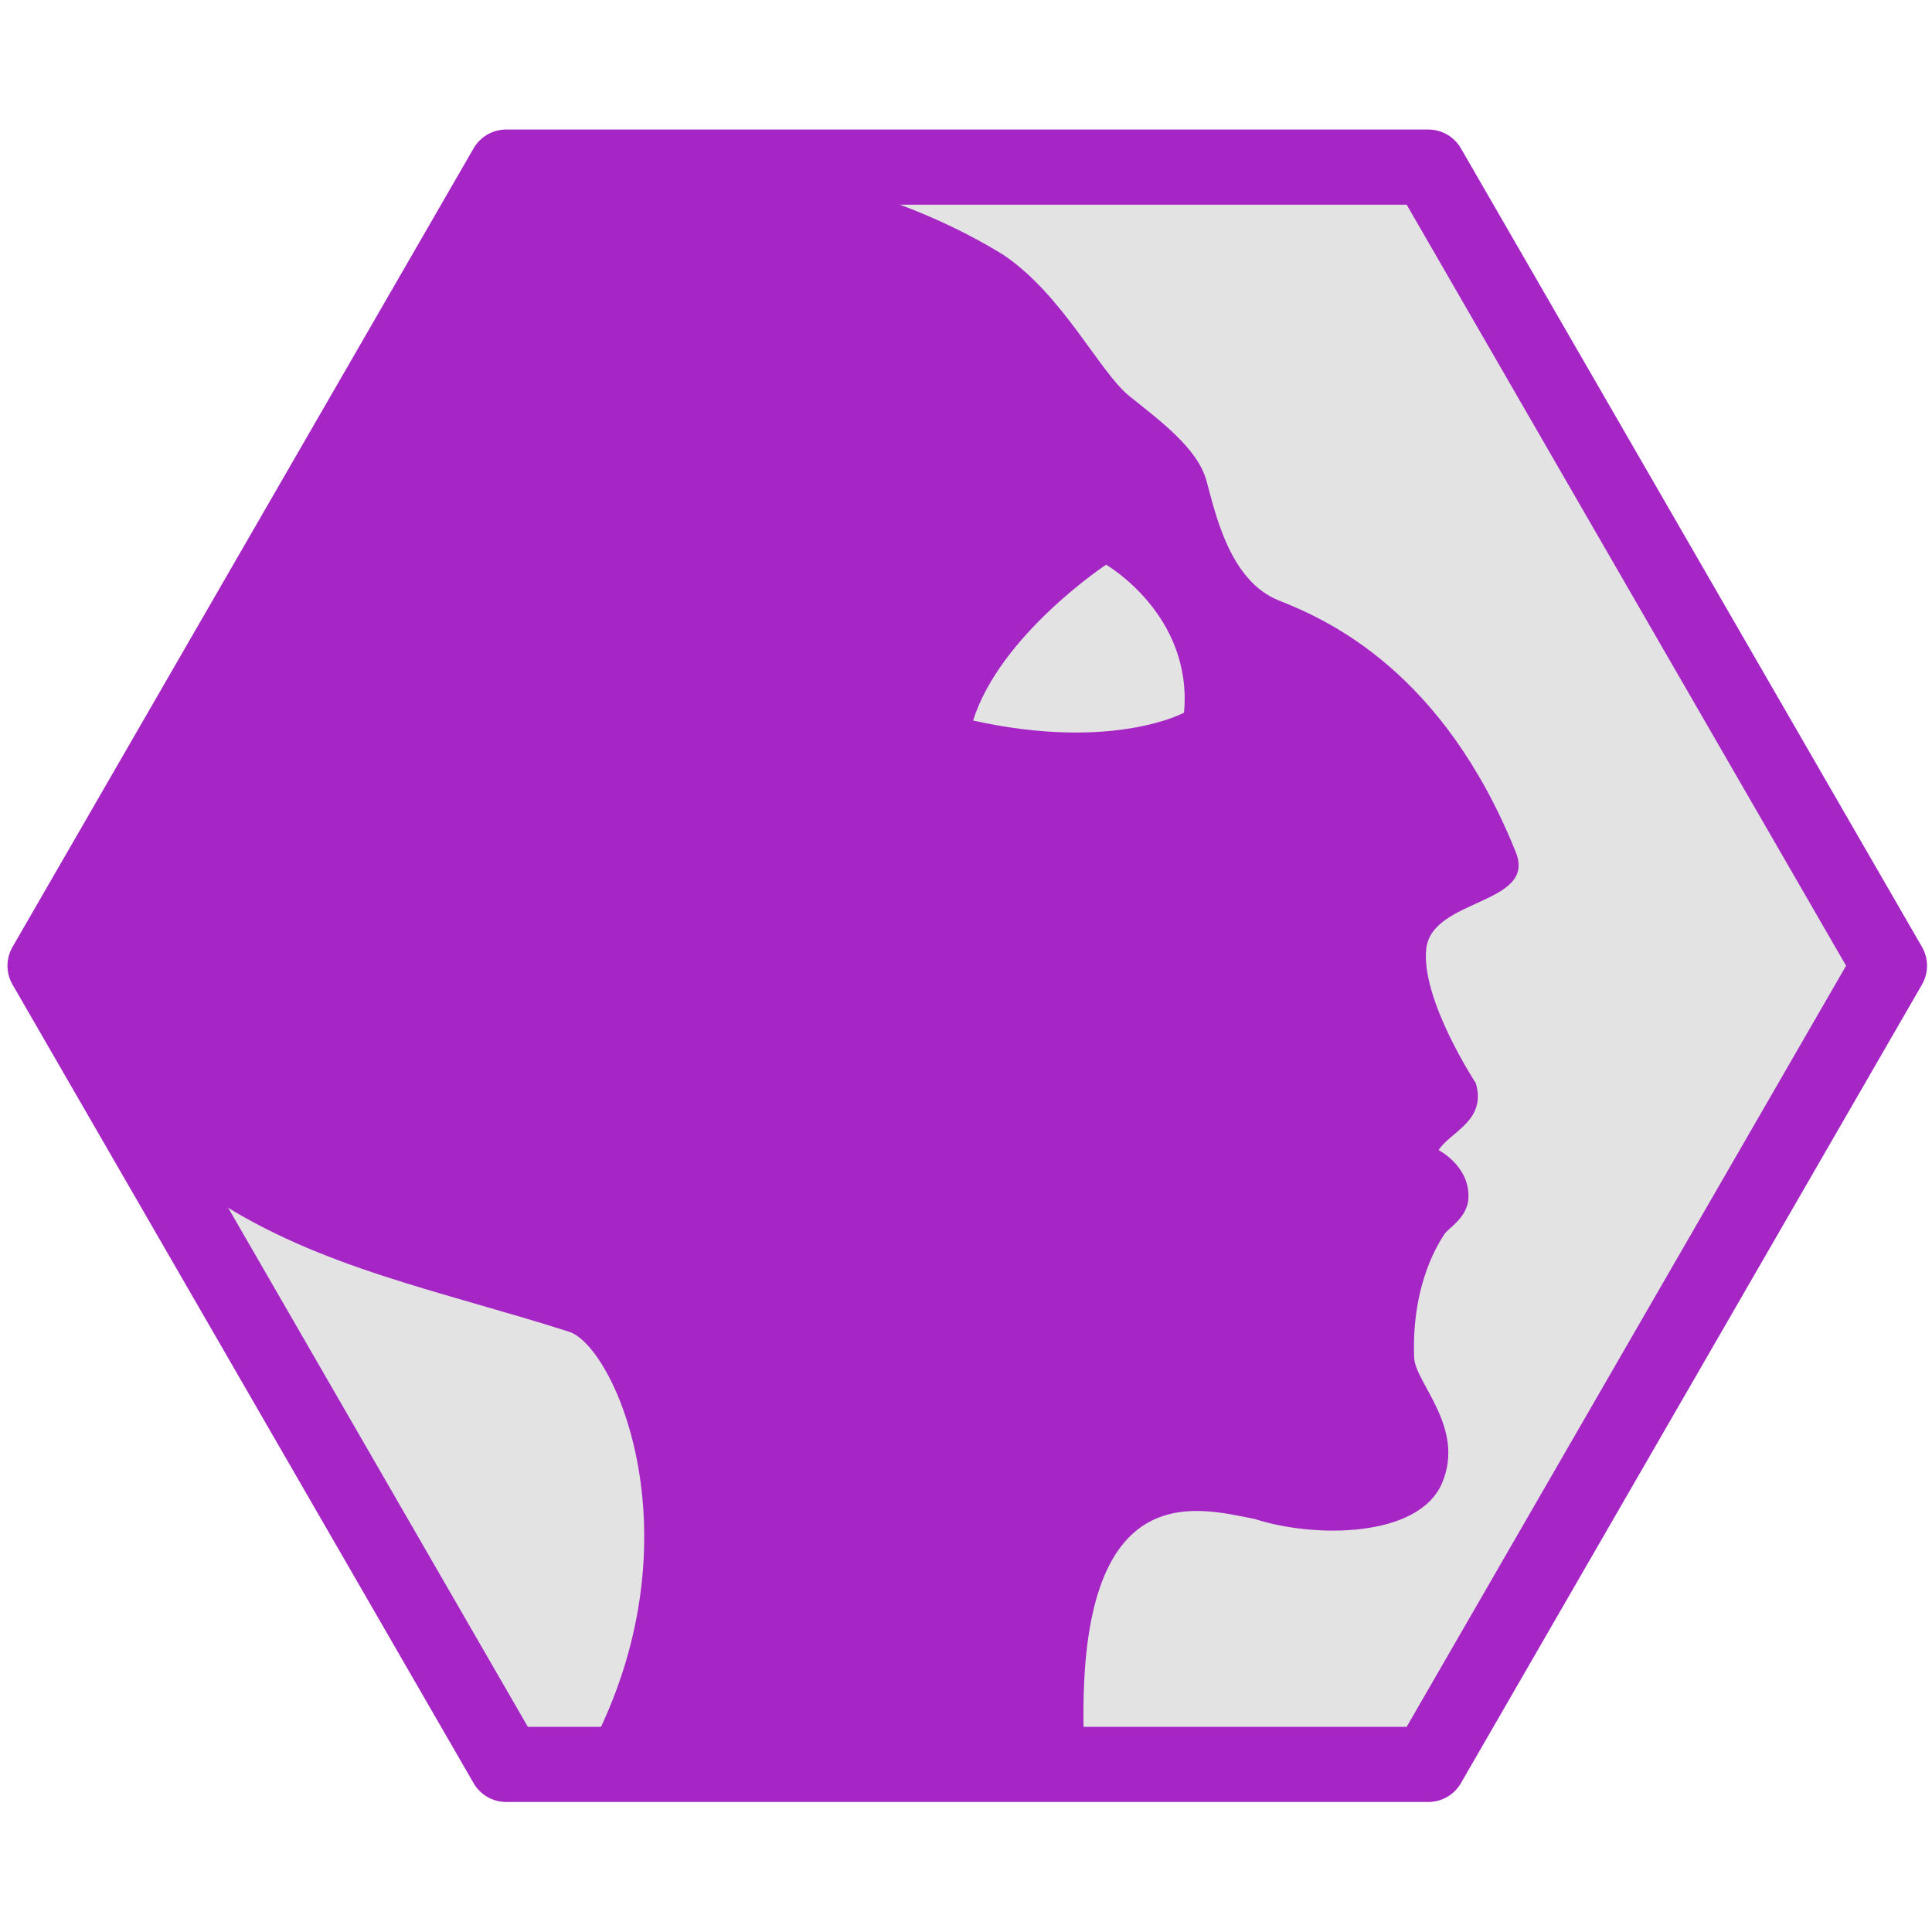 <?xml version="1.0" encoding="UTF-8" standalone="no"?>
<!-- Created with Inkscape (http://www.inkscape.org/) -->

<svg
   width="128"
   height="128"
   viewBox="0 0 33.867 33.867"
   version="1.1"
   id="svg8"
   inkscape:version="1.1.1 (3bf5ae0d25, 2021-09-20)"
   sodipodi:docname="ramses-icon-medium.svg"
   inkscape:export-filename="/media/DATA2/DEV_SRC/RxOT/Ramses/Ramses-Client/src/resources/icons/appicon/ramses_128.png"
   inkscape:export-xdpi="96.000008"
   inkscape:export-ydpi="96.000008"
   xmlns:inkscape="http://www.inkscape.org/namespaces/inkscape"
   xmlns:sodipodi="http://sodipodi.sourceforge.net/DTD/sodipodi-0.dtd"
   xmlns="http://www.w3.org/2000/svg"
   xmlns:svg="http://www.w3.org/2000/svg"
   xmlns:rdf="http://www.w3.org/1999/02/22-rdf-syntax-ns#"
   xmlns:cc="http://creativecommons.org/ns#"
   xmlns:dc="http://purl.org/dc/elements/1.1/">
  <defs
     id="defs2">
    <style
       id="style2">.a{filter:url(#a);}.b{fill:#710132;}.c{fill:#e3e3e3;}</style>
    <filter
       name="AI_FlouGaussien_4"
       id="a">
      <feGaussianBlur
         id="feGaussianBlur4"
         stdDeviation="4" />
    </filter>
  </defs>
  <sodipodi:namedview
     id="base"
     pagecolor="#ffffff"
     bordercolor="#666666"
     borderopacity="1.0"
     inkscape:pageopacity="0.0"
     inkscape:pageshadow="2"
     inkscape:zoom="0.50000001"
     inkscape:cx="200.99999"
     inkscape:cy="573.99998"
     inkscape:document-units="mm"
     inkscape:current-layer="layer1"
     showgrid="false"
     units="px"
     inkscape:window-width="1684"
     inkscape:window-height="1376"
     inkscape:window-x="758"
     inkscape:window-y="29"
     inkscape:window-maximized="0"
     fit-margin-top="0"
     fit-margin-left="0"
     fit-margin-right="0"
     fit-margin-bottom="0"
     inkscape:snap-nodes="false"
     inkscape:snap-bbox="true"
     inkscape:bbox-paths="true"
     inkscape:bbox-nodes="true"
     inkscape:snap-bbox-edge-midpoints="true"
     inkscape:snap-bbox-midpoints="true"
     inkscape:snap-global="true"
     inkscape:snap-others="true"
     inkscape:snap-object-midpoints="true"
     inkscape:snap-center="true"
     inkscape:pagecheckerboard="0" />
  <g
     inkscape:label="Calque 1"
     inkscape:groupmode="layer"
     id="layer1"
     transform="translate(-41.884,-233.575)">
    <path
       sodipodi:type="star"
       style="fill:#e3e3e3;fill-opacity:1;stroke:#a526c4;stroke-width:21.245;stroke-linejoin:round;stroke-miterlimit:4;stroke-dasharray:none;stroke-opacity:1"
       id="path845"
       inkscape:flatsided="true"
       sodipodi:sides="6"
       sodipodi:cx="-85.862968"
       sodipodi:cy="16.162441"
       sodipodi:r1="260.73874"
       sodipodi:r2="225.80638"
       sodipodi:arg1="1.0471976"
       sodipodi:arg2="1.5707963"
       inkscape:rounded="0"
       inkscape:randomized="0"
       d="m 44.506,241.969 -260.739,-1e-5 -130.369,-225.806 130.369,-225.806 260.739,2e-5 130.369,225.806 z"
       transform="matrix(0.062,0,0,0.062,64.163,249.502)" />
    <path
       sodipodi:nodetypes="saascccsscsccssssscccsccccc"
       inkscape:connector-curvature="0"
       id="circle15-1"
       d="m 43.32,248.671 c -0.991,1.637 -0.845,2.01 -0.552,2.975 0.398,1.312 1.722,2.197 2.87,2.947 1.854,1.21 3.952,1.603 6.22,2.326 0.806,0.257 2.313,3.643 0.363,7.326 3.897,0.67 5.831,0.77 8.689,0.36 -0.339,-5.296 1.947,-4.6 2.973,-4.402 1.034,0.336 2.872,0.336 3.281,-0.634 0.41,-0.97 -0.474,-1.753 -0.491,-2.196 -0.05,-1.334 0.468,-2.062 0.533,-2.166 0.065,-0.103 0.403,-0.287 0.419,-0.629 0.027,-0.562 -0.523,-0.842 -0.523,-0.842 0.201,-0.32 0.847,-0.512 0.652,-1.174 0,0 -0.968,-1.472 -0.868,-2.358 0.1,-0.886 1.941,-0.766 1.569,-1.691 -1.273,-3.167 -3.286,-4.069 -4.151,-4.411 -0.865,-0.342 -1.114,-1.526 -1.271,-2.099 -0.157,-0.573 -0.823,-1.059 -1.35,-1.483 -0.527,-0.423 -1.157,-1.763 -2.205,-2.474 -1.593,-0.984 -3.716,-1.618 -5.681,-1.557 -1.965,0.061 -2.609,0.057 -3.468,0.622 -1.52,2.284 -4.014,6.612 -7.009,11.56 z m 17.954,-5.197 c 0,0 1.523,0.881 1.365,2.594 0,0 -1.243,0.681 -3.697,0.138 0.473,-1.503 2.332,-2.733 2.332,-2.733 z"
       style="display:inline;fill:#a526c4;fill-opacity:1;stroke-width:0.078" />
  </g>
</svg>
